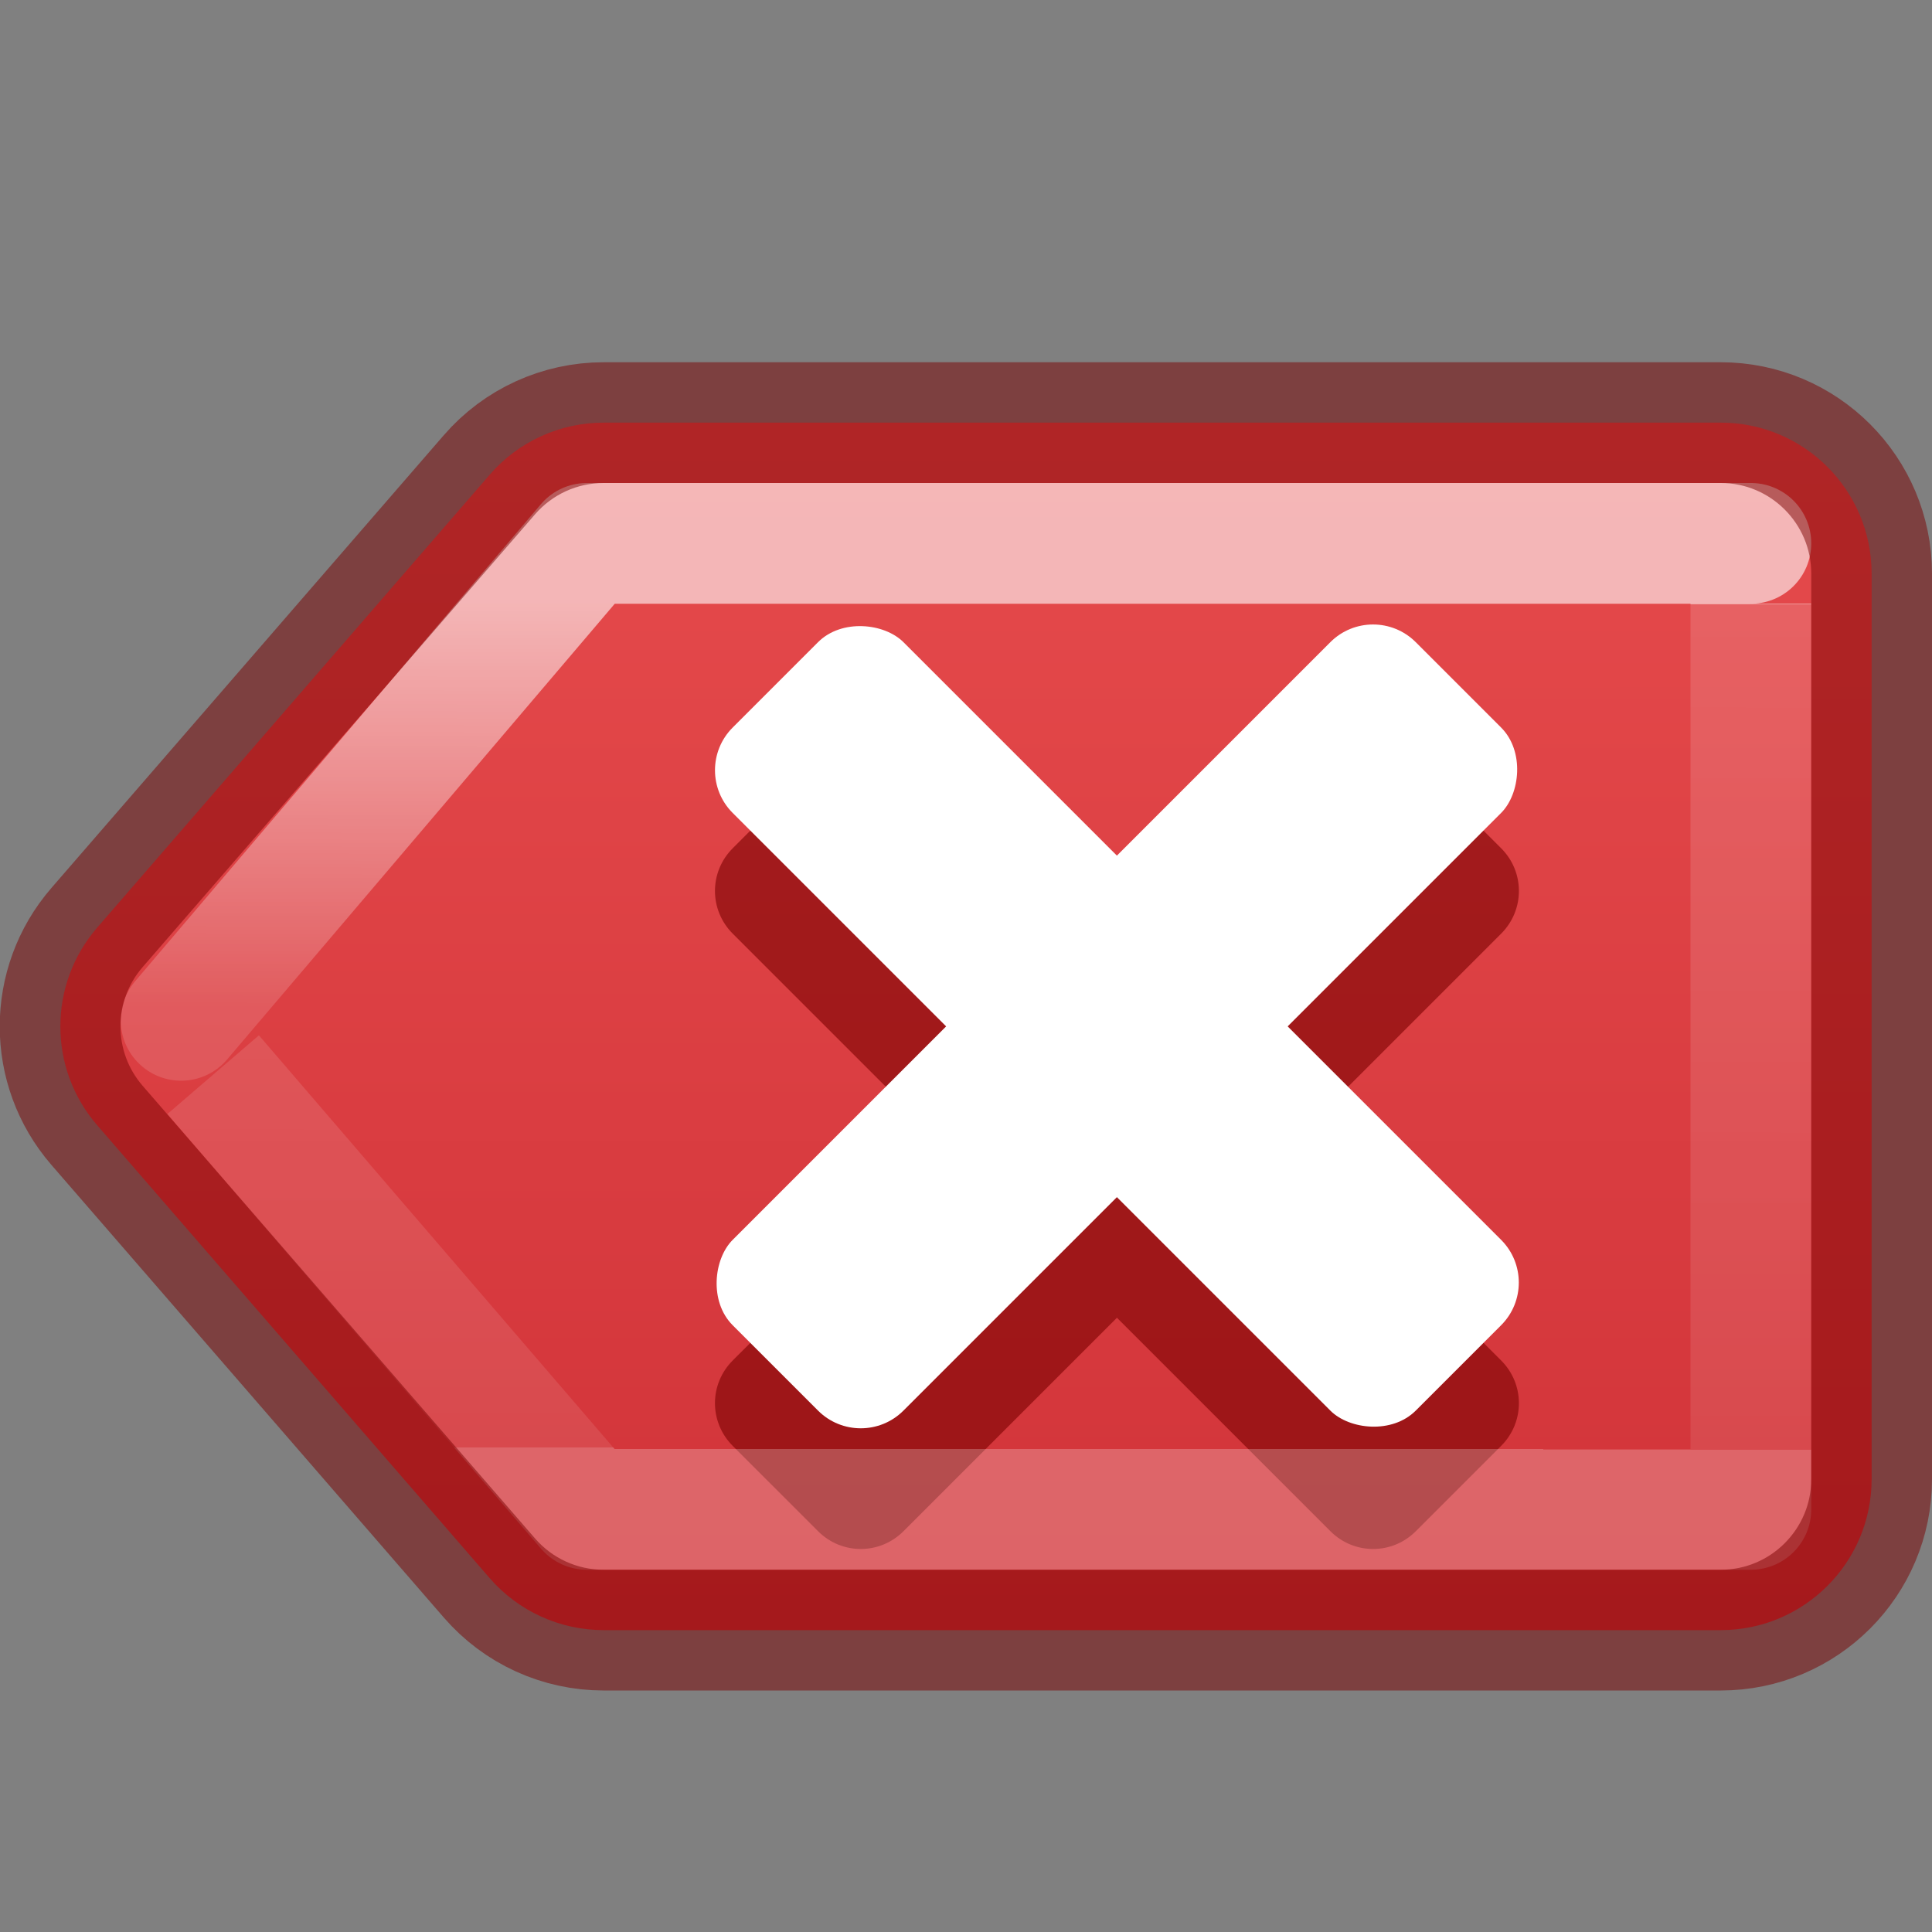 <?xml version="1.0" encoding="UTF-8" standalone="no"?>
<svg
   id="svg3881"
   height="16"
   width="16"
   version="1.1"
   inkscape:version="1.2.2 (b0a8486541, 2022-12-01)"
   sodipodi:docname="edit-clear.svg"
   xmlns:inkscape="http://www.inkscape.org/namespaces/inkscape"
   xmlns:sodipodi="http://sodipodi.sourceforge.net/DTD/sodipodi-0.dtd"
   xmlns:xlink="http://www.w3.org/1999/xlink"
   xmlns="http://www.w3.org/2000/svg"
   xmlns:svg="http://www.w3.org/2000/svg"
   xmlns:rdf="http://www.w3.org/1999/02/22-rdf-syntax-ns#"
   xmlns:cc="http://creativecommons.org/ns#"
   xmlns:dc="http://purl.org/dc/elements/1.1/">
  <rect width="100%" height="100%" fill="#808080" stroke="none"/>
  <sodipodi:namedview
     pagecolor="#ffffff"
     bordercolor="#666666"
     borderopacity="1"
     objecttolerance="10"
     gridtolerance="10"
     guidetolerance="10"
     inkscape:pageopacity="0"
     inkscape:pageshadow="2"
     inkscape:window-width="1278"
     inkscape:window-height="1035"
     id="namedview21"
     showgrid="false"
     inkscape:zoom="22.627417"
     inkscape:cx="9.4796503"
     inkscape:cy="7.3362329"
     inkscape:window-x="640"
     inkscape:window-y="0"
     inkscape:window-maximized="0"
     inkscape:current-layer="svg3881"
     inkscape:pagecheckerboard="0"
     inkscape:showpageshadow="2"
     inkscape:deskcolor="#d1d1d1">
    <inkscape:grid
       type="xygrid"
       id="grid4149" />
  </sodipodi:namedview>
  <defs
     id="defs3883">
    <linearGradient
       id="linearGradient4227">
      <stop
         offset="0"
         style="stop-color:#ffffff;stop-opacity:1"
         id="stop4229" />
      <stop
         offset="0.481"
         style="stop-color:#ffffff;stop-opacity:0.235"
         id="stop4231" />
      <stop
         offset="1"
         style="stop-color:#ffffff;stop-opacity:0.157"
         id="stop4233" />
      <stop
         offset="1"
         style="stop-color:#ffffff;stop-opacity:0.392"
         id="stop4235" />
    </linearGradient>
    <linearGradient
       id="linearGradient4216">
      <stop
         offset="0"
         style="stop-color:#ffffff;stop-opacity:1"
         id="stop4218" />
      <stop
         offset="0"
         style="stop-color:#ffffff;stop-opacity:0.235"
         id="stop4220" />
      <stop
         offset="1"
         style="stop-color:#ffffff;stop-opacity:0.157"
         id="stop4222" />
      <stop
         offset="1"
         style="stop-color:#ffffff;stop-opacity:0.392"
         id="stop4224" />
    </linearGradient>
    <linearGradient
       id="linearGradient3846">
      <stop
         offset="0"
         style="stop-color:#ed5353;stop-opacity:1"
         id="stop3848" />
      <stop
         offset="1"
         style="stop-color:#c6262e;stop-opacity:1"
         id="stop3854" />
    </linearGradient>
    <linearGradient
       x1="34.326"
       y1="7.866"
       x2="42.153"
       y2="15.677"
       id="linearGradient2869-8"
       xlink:href="#linearGradient4227"
       gradientUnits="userSpaceOnUse"
       gradientTransform="matrix(-0.447,0.447,0.448,0.448,19.535,-13.874)" />
    <linearGradient
       inkscape:collect="always"
       xlink:href="#linearGradient4216"
       id="linearGradient4214"
       gradientUnits="userSpaceOnUse"
       gradientTransform="matrix(-0.447,0.447,0.448,0.448,19.535,-13.874)"
       x1="34.326"
       y1="7.866"
       x2="42.153"
       y2="15.677" />
    <linearGradient
       inkscape:collect="always"
       xlink:href="#linearGradient3846"
       id="linearGradient7961"
       gradientUnits="userSpaceOnUse"
       gradientTransform="matrix(-0.471,0.47,0.471,0.47,19.881,-15.01)"
       x1="28.466"
       y1="4.093"
       x2="47.952"
       y2="23.58" />
  </defs>
  <path
     style="color:#000000;font-variation-settings:normal;opacity:1;vector-effect:none;fill:url(#linearGradient7961);fill-opacity:1;stroke:none;stroke-width:1px;stroke-linecap:butt;stroke-linejoin:miter;stroke-miterlimit:4;stroke-dasharray:none;stroke-dashoffset:0;stroke-opacity:0.5;-inkscape-stroke:none;stop-color:#000000;stop-opacity:1"
     d="M 5,3.5 C 4.637,3.5 4.292,3.657 4.055,3.932 l -3.25,3.75 c -0.407,0.47 -0.407,1.167 0,1.637 l 3.25,3.75 C 4.292,13.343 4.637,13.5 5,13.5 h 9.25 c 0.69,-6.9e-5 1.25,-0.56 1.25,-1.25 V 4.75 c -6.9e-5,-0.69 -0.56,-1.25 -1.25,-1.25 z"
     id="path14411"
     sodipodi:nodetypes="ccccccccccc" />
  <path
     id="rect260"
     style="fill:#7a0000;fill-opacity:0.6;stroke:none;stroke-width:1;stroke-dasharray:none;stroke-opacity:0.5"
     d="m 7.129,6.171 c -0.128,-1e-7 -0.256,0.049 -0.354,0.146 L 6.068,7.025 C 5.872,7.221 5.872,7.536 6.068,7.732 L 7.836,9.5 6.068,11.267 c -0.196,0.196 -0.196,0.511 3e-7,0.707 l 0.707,0.707 c 0.196,0.196 0.511,0.196 0.707,0 l 1.768,-1.768 1.768,1.768 c 0.196,0.196 0.511,0.196 0.707,0 l 0.707,-0.707 c 0.196,-0.196 0.196,-0.511 1e-6,-0.707 L 10.664,9.5 12.432,7.732 c 0.196,-0.196 0.196,-0.511 0,-0.707 L 11.725,6.318 c -0.196,-0.196 -0.511,-0.196 -0.707,-3e-7 L 9.25,8.085 7.482,6.318 C 7.384,6.22 7.257,6.171 7.129,6.171 Z" />
  <rect
     style="fill:#ffffff;fill-opacity:1;stroke:none;stroke-width:1;stroke-dasharray:none;stroke-opacity:0.5"
     id="rect846"
     width="2"
     height="8"
     x="-0.47"
     y="8.551"
     transform="rotate(-45)"
     rx="0.5"
     ry="0.5" />
  <rect
     style="fill:#ffffff;fill-opacity:1;stroke:none;stroke-width:1;stroke-dasharray:none;stroke-opacity:0.5"
     id="rect983"
     width="2"
     height="8"
     x="11.551"
     y="-4.53"
     transform="rotate(45)"
     rx="0.5"
     ry="0.5" />
  <path
     sodipodi:nodetypes="cccc"
     inkscape:connector-curvature="0"
     style="color:#000000;clip-rule:nonzero;display:inline;overflow:visible;visibility:visible;opacity:0.6;isolation:auto;mix-blend-mode:normal;color-interpolation:sRGB;color-interpolation-filters:linearRGB;solid-color:#000000;solid-opacity:1;fill:none;fill-opacity:1;fill-rule:nonzero;stroke:url(#linearGradient4214);stroke-width:1px;stroke-linecap:butt;stroke-linejoin:round;stroke-miterlimit:4;stroke-dasharray:none;stroke-dashoffset:0;stroke-opacity:1;color-rendering:auto;image-rendering:auto;shape-rendering:auto;text-rendering:auto;enable-background:accumulate"
     id="path3265"
     d="M 14.5,5 V 12.5 H 4.86 L 1.765,8.9" />
  <path
     sodipodi:nodetypes="ccc"
     inkscape:connector-curvature="0"
     style="opacity:0.6;fill:none;stroke:url(#linearGradient2869-8);stroke-width:1px;stroke-linecap:round;stroke-linejoin:round;stroke-opacity:1"
     id="path3265-4"
     d="M 1.5,8.45 4.86,4.5 h 9.64" />
  <path
     style="color:#000000;font-variation-settings:normal;opacity:1;vector-effect:none;fill:none;fill-opacity:1;stroke:#7a0000;stroke-width:1px;stroke-linecap:butt;stroke-linejoin:miter;stroke-miterlimit:4;stroke-dasharray:none;stroke-dashoffset:0;stroke-opacity:0.502;-inkscape-stroke:none;stop-color:#000000;stop-opacity:1"
     d="M 4.999,3.5 C 4.636,3.5 4.291,3.657 4.053,3.932 l -3.25,3.75 c -0.407,0.47 -0.407,1.167 0,1.637 L 4.053,13.068 C 4.291,13.343 4.636,13.5 4.999,13.5 H 14.25 c 0.69,-6.9e-5 1.25,-0.56 1.25,-1.25 V 4.75 c -6.9e-5,-0.69 -0.56,-1.25 -1.25,-1.25 z"
     id="path15002"
     sodipodi:nodetypes="ccccccccccc" />
</svg>
